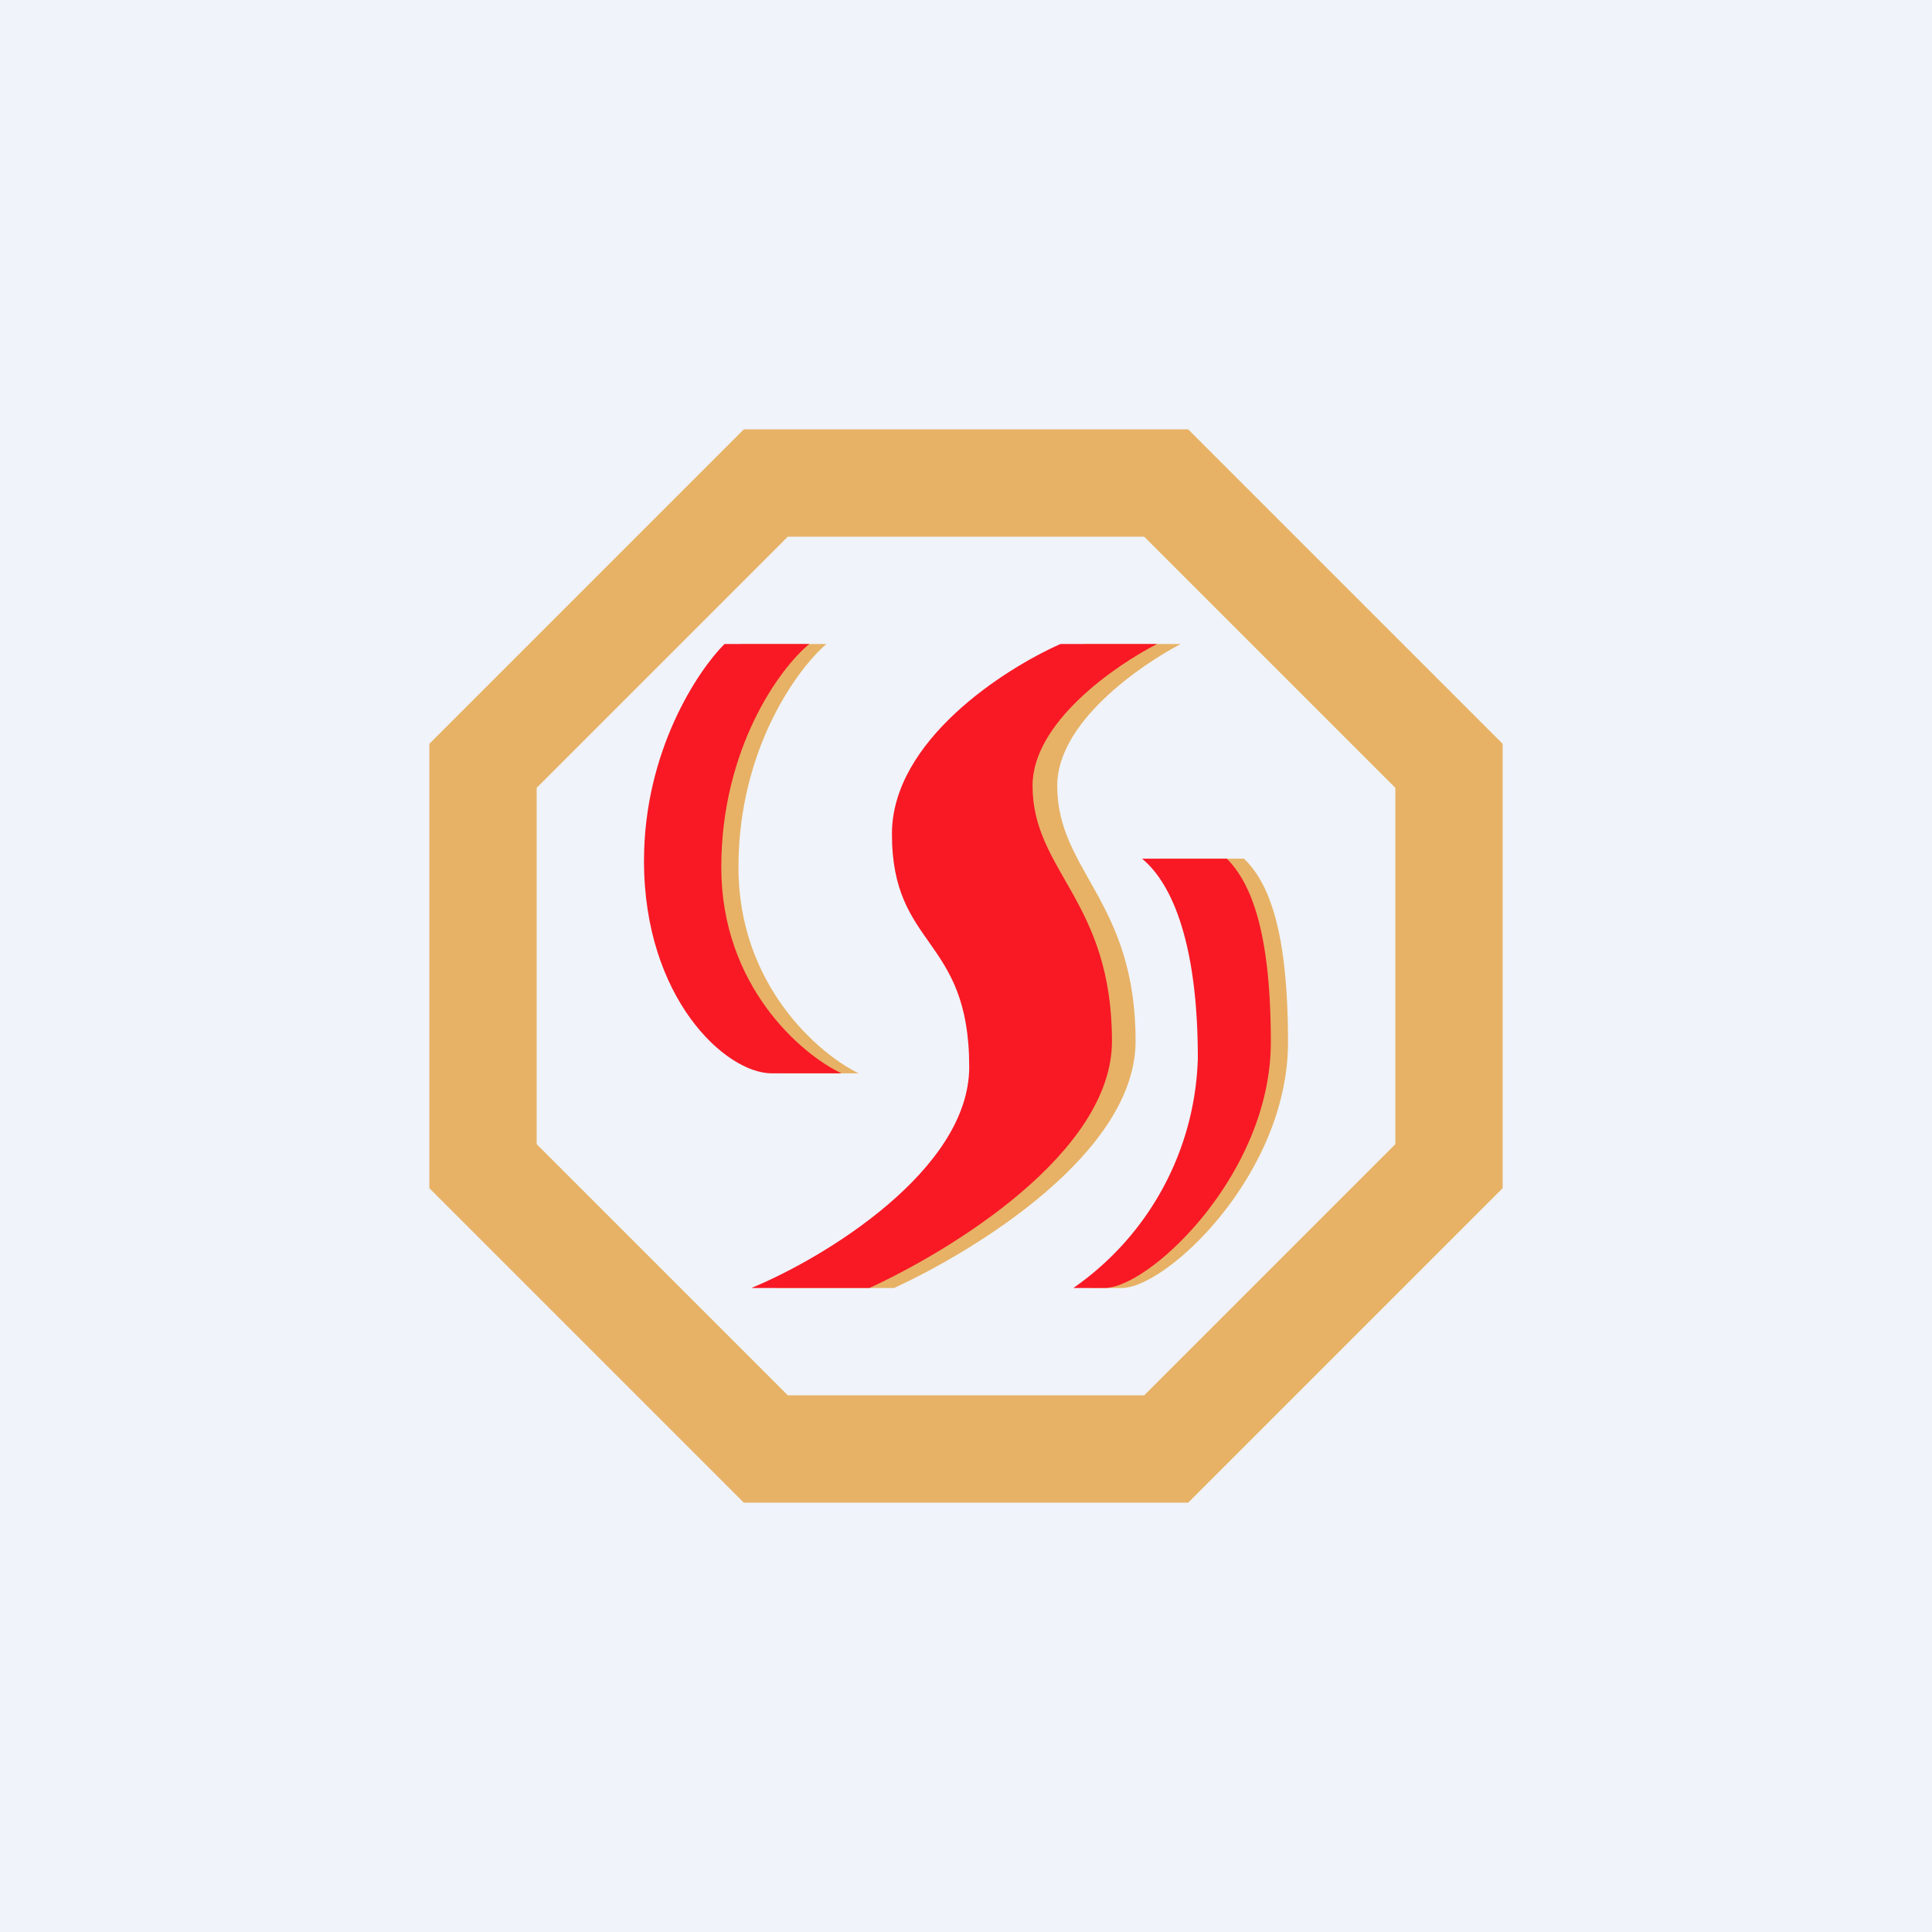 <!-- by TradingView --><svg width="18" height="18" viewBox="0 0 18 18" xmlns="http://www.w3.org/2000/svg"><path fill="#F0F3FA" d="M0 0h18v18H0z"/><path fill-rule="evenodd" d="M6.93 4 4 6.93v4.14L6.93 14h4.14L14 11.07V6.93L11.07 4H6.93Zm.41 1L5 7.34v3.32L7.34 13h3.32L13 10.66V7.34L10.66 5H7.34Z" fill="#E7B266"/><path d="M6.91 6h.79c-.27.23-.82.98-.82 2.08S7.63 9.82 8 10h-.65c-.43 0-1.19-.7-1.19-1.98 0-1.02.5-1.77.75-2.02Z" fill="#E7B266"/><path d="M6.75 6h.79c-.28.23-.82.98-.82 2.08S7.46 9.82 7.84 10h-.65C6.76 10 6 9.3 6 8.02 6 7 6.5 6.25 6.75 6Z" fill="#F81925"/><path d="M11.59 8h-.79c.28.23.52.79.52 1.86A2.7 2.7 0 0 1 10.16 12h.29c.42 0 1.55-1.06 1.55-2.29 0-.99-.16-1.47-.41-1.71Z" fill="#E7B266"/><path d="M11.43 8h-.79c.28.23.52.79.52 1.86A2.7 2.7 0 0 1 10 12h.29c.42 0 1.55-1.06 1.55-2.29 0-.99-.17-1.47-.41-1.71Z" fill="#F81925"/><path d="M10.1 6h.9c-.38.2-1.15.73-1.15 1.32 0 .8.73 1.07.73 2.38 0 1.04-1.49 1.95-2.25 2.3h-1.1c.67-.28 2.03-1.1 2.03-2.06 0-1.22-.72-1.1-.72-2.17 0-.87 1.04-1.54 1.56-1.77Z" fill="#E7B266"/><path d="M9.88 6h.9c-.39.2-1.16.73-1.16 1.32 0 .8.74 1.07.74 2.38 0 1.04-1.5 1.95-2.26 2.3H7c.68-.28 2.03-1.1 2.03-2.06 0-1.22-.72-1.1-.72-2.17 0-.87 1.05-1.54 1.57-1.77Z" fill="#F81925"/></svg>
